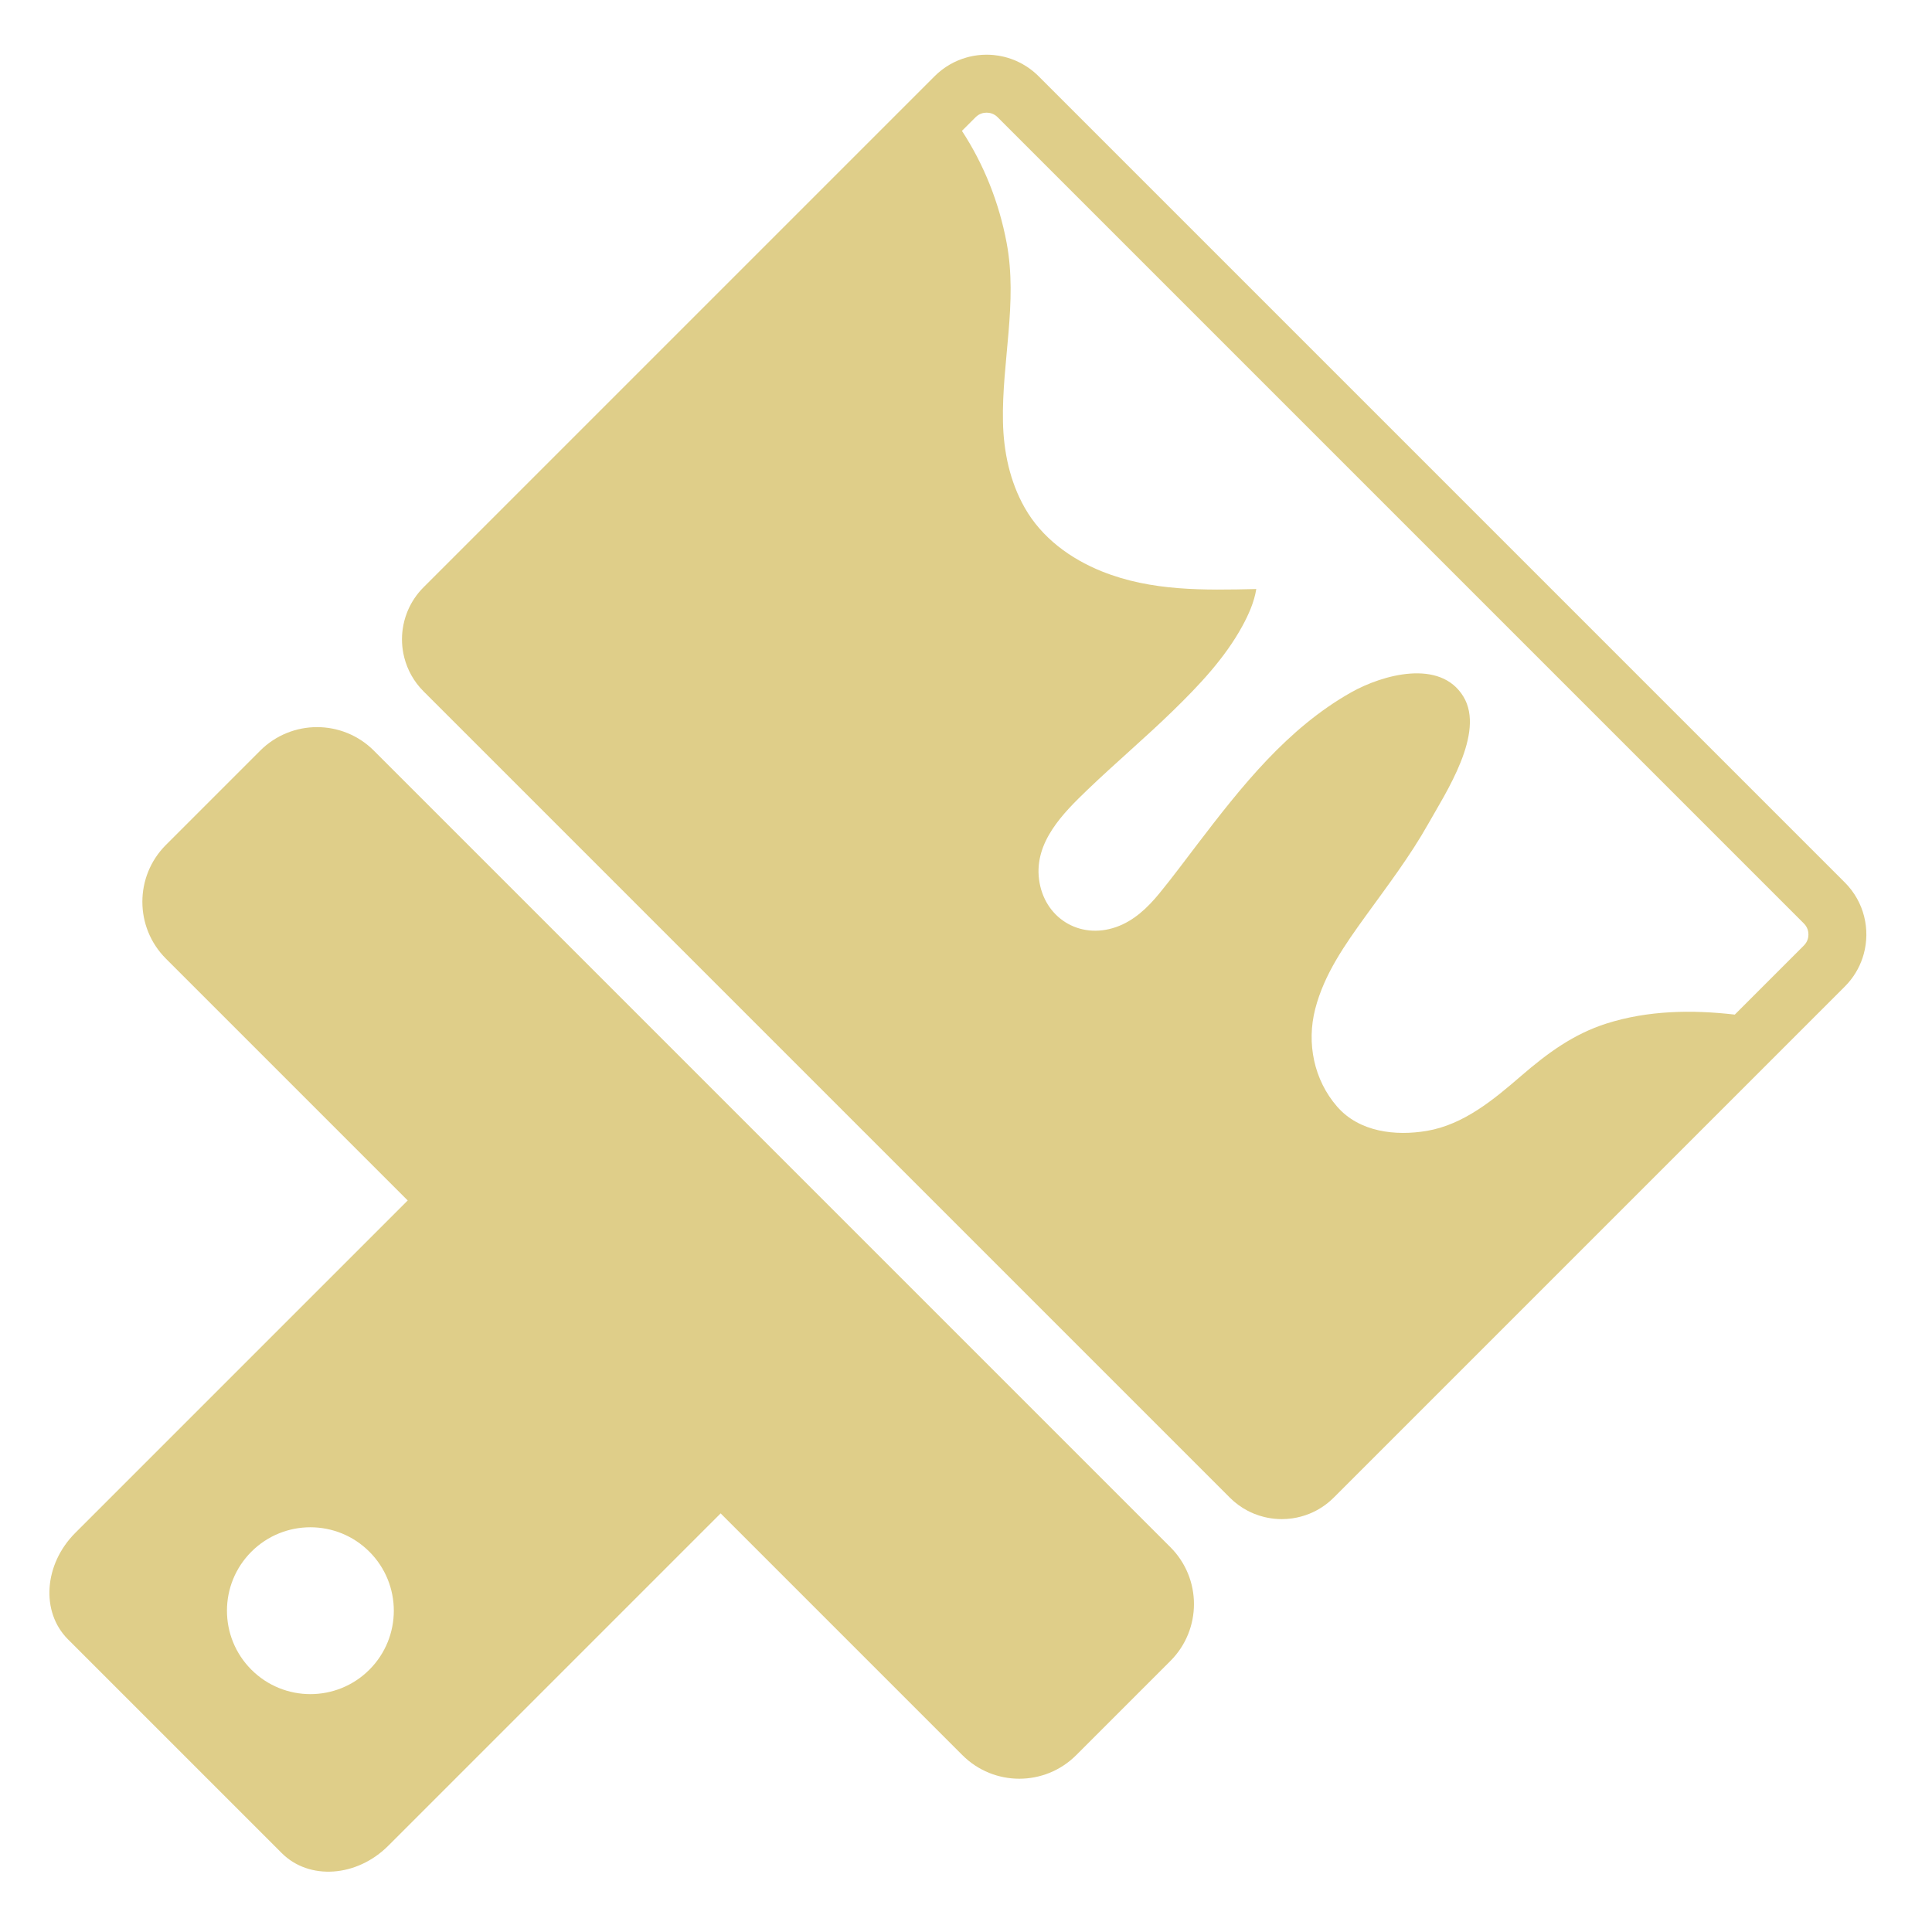 <?xml version="1.0" encoding="UTF-8" standalone="no"?>
<!-- Generator: Adobe Illustrator 17.1.0, SVG Export Plug-In . SVG Version: 6.00 Build 0)  -->

<svg
   xmlns:dc="http://purl.org/dc/elements/1.1/"
   xmlns:cc="http://creativecommons.org/ns#"
   xmlns:rdf="http://www.w3.org/1999/02/22-rdf-syntax-ns#"
   xmlns:svg="http://www.w3.org/2000/svg"
   xmlns="http://www.w3.org/2000/svg"
   xmlns:sodipodi="http://sodipodi.sourceforge.net/DTD/sodipodi-0.dtd"
   xmlns:inkscape="http://www.inkscape.org/namespaces/inkscape"
   version="1.1"
   id="Layer_1"
   x="0px"
   y="0px"
   width="1000px"
   height="1000px"
   viewBox="0 0 1000 1000"
   enable-background="new 0 0 1000 1000"
   xml:space="preserve"
   inkscape:version="0.48.5 r10040"
   sodipodi:docname="paint.svg"><defs
     id="defs11" /><sodipodi:namedview
     pagecolor="#ffffff"
     bordercolor="#666666"
     borderopacity="1"
     objecttolerance="10"
     gridtolerance="10"
     guidetolerance="10"
     inkscape:pageopacity="0"
     inkscape:pageshadow="2"
     inkscape:window-width="747"
     inkscape:window-height="480"
     id="namedview9"
     showgrid="false"
     inkscape:zoom="0.236"
     inkscape:cx="500"
     inkscape:cy="500"
     inkscape:window-x="0"
     inkscape:window-y="0"
     inkscape:window-maximized="0"
     inkscape:current-layer="g3" /><g
     id="g3"><path
       d="M145.837,959.167c14.171,14.171,38.842,12.477,55.103-3.785l172.059-172.059l125.145,125.145   c16.261,16.261,42.626,16.261,58.888,0l48.765-48.765c16.261-16.261,16.261-42.626,0-58.888l-412.26-412.26   c-16.261-16.261-42.626-16.261-58.888,0l-48.765,48.765c-16.261,16.261-16.261,42.626,0,58.888l125.145,125.145L38.97,793.413   c-16.261,16.261-17.956,40.932-3.785,55.103L145.837,959.167z M130.121,803.161c16.864-16.864,44.207-16.864,61.071,0   c16.865,16.864,16.865,44.207,0,61.071c-16.864,16.864-44.207,16.864-61.071,0C113.256,847.368,113.256,820.025,130.121,803.161z"
       id="path5"
       style="fill:#dfce89;fill-opacity:1" /><path
       d="M208.458,336.374c0.087,0.604,0.189,1.206,0.305,1.806c0.141,0.727,0.31,1.45,0.494,2.17   c1.633,6.404,4.948,12.467,9.959,17.479l104.327,104.327l312.982,312.982c2.788,2.788,5.9,5.052,9.215,6.795   c1.105,0.581,2.233,1.103,3.378,1.568c1.719,0.697,3.478,1.263,5.262,1.699c1.261,0.308,2.535,0.546,3.816,0.723   c1.055,0.146,2.115,0.247,3.177,0.305c0.11,0.006,0.22,0.014,0.331,0.02c0.58,0.026,1.159,0.042,1.739,0.042   c0.019,0,0.037-0.002,0.055-0.002c0.791-0.001,1.581-0.035,2.371-0.085c0.21-0.013,0.42-0.029,0.629-0.045   c0.805-0.064,1.609-0.144,2.409-0.26c3.019-0.436,5.996-1.234,8.86-2.396c1.146-0.465,2.273-0.987,3.378-1.568   c0.552-0.29,1.1-0.595,1.64-0.915c2.028-1.198,3.968-2.6,5.792-4.206c0.608-0.535,1.203-1.093,1.783-1.674l122.314-122.314   l122.314-122.314l19.899-19.899c0.601-0.6,1.176-1.216,1.728-1.845c3.861-4.405,6.528-9.49,8.016-14.834   c3.562-12.799,0.32-27.095-9.744-37.16l-4.789-4.789L573.698,75.579l-36.117-36.117c-0.929-0.929-1.895-1.8-2.891-2.613   s-2.025-1.568-3.081-2.265c-1.583-1.045-3.227-1.96-4.917-2.744c-1.126-0.523-2.273-0.987-3.436-1.394s-2.341-0.755-3.531-1.045   c-1.784-0.436-3.594-0.74-5.414-0.915c-0.572-0.055-1.144-0.094-1.717-0.123c-0.188-0.01-0.376-0.012-0.564-0.018   c-0.387-0.014-0.774-0.026-1.162-0.028c-0.069,0-0.138-0.005-0.207-0.005c-0.108,0-0.216,0.009-0.324,0.01   c-0.545,0.005-1.09,0.021-1.634,0.049c-0.166,0.009-0.332,0.015-0.498,0.025c-0.671,0.043-1.342,0.102-2.011,0.18   c-0.12,0.014-0.24,0.034-0.361,0.049c-0.565,0.072-1.129,0.157-1.691,0.254c-0.182,0.031-0.363,0.063-0.545,0.097   c-0.669,0.126-1.337,0.263-2,0.425c-0.435,0.106-0.867,0.229-1.299,0.351c-6.062,1.709-11.786,4.94-16.557,9.711l-4.731,4.731   L219.216,303.989c-3.576,3.576-6.283,7.69-8.138,12.077c-0.164,0.388-0.32,0.778-0.471,1.17c-0.521,1.356-0.963,2.734-1.323,4.13   c-0.364,1.41-0.65,2.836-0.85,4.272c-0.159,1.144-0.27,2.293-0.325,3.444c-0.029,0.608-0.044,1.217-0.044,1.826   s0.014,1.218,0.044,1.826C208.167,333.951,208.283,335.166,208.458,336.374z M504.956,60.675c1.954-1.953,4.181-2.363,5.706-2.363   c1.525,0,3.753,0.41,5.706,2.363l417.309,417.309c1.954,1.953,2.364,4.181,2.364,5.706c0,1.525-0.41,3.752-2.364,5.706   l-35.76,35.76c-22.289-2.576-45.004-2.171-66.333,4.598c-17.153,5.443-30.652,15.387-44.135,27.032   c-14.211,12.274-29.746,25.286-48.874,28.549c-16.184,2.761-34.984,0.664-46.475-12.539   c-12.031-13.824-15.919-32.876-11.342-50.597c4.674-18.094,15.434-33.3,26.217-48.233c11.19-15.497,22.867-30.812,32.258-47.503   c9.071-16.121,29.632-47.116,18.218-65.91c-11.97-19.703-41.84-11.31-57.961-2.262c-33.237,18.693-57.011,48.939-79.784,78.753   c-6.471,8.472-12.824,17.068-19.581,25.316c-6.124,7.476-13.219,14.29-22.527,17.516c-19.011,6.59-37.264-4.955-39.798-24.721   c-2.481-19.355,12.443-34.246,25.228-46.509c14.409-13.82,29.678-26.718,43.985-40.645c13.527-13.168,26.929-27.273,36.038-43.971   c3.133-5.744,6.147-12.423,7.196-19.151c-27.065,0.615-54.272,1.188-79.893-9.117c-16.372-6.585-31.188-17.422-40.013-33.036   c-7.671-13.571-10.892-28.956-11.21-44.451c-0.637-30.967,7.706-61.689,1.901-92.569c-3.923-20.872-11.735-40.511-23.139-57.968   L504.956,60.675z"
       id="path7"
       style="fill:#dfce89;fill-opacity:1" /></g></svg>
